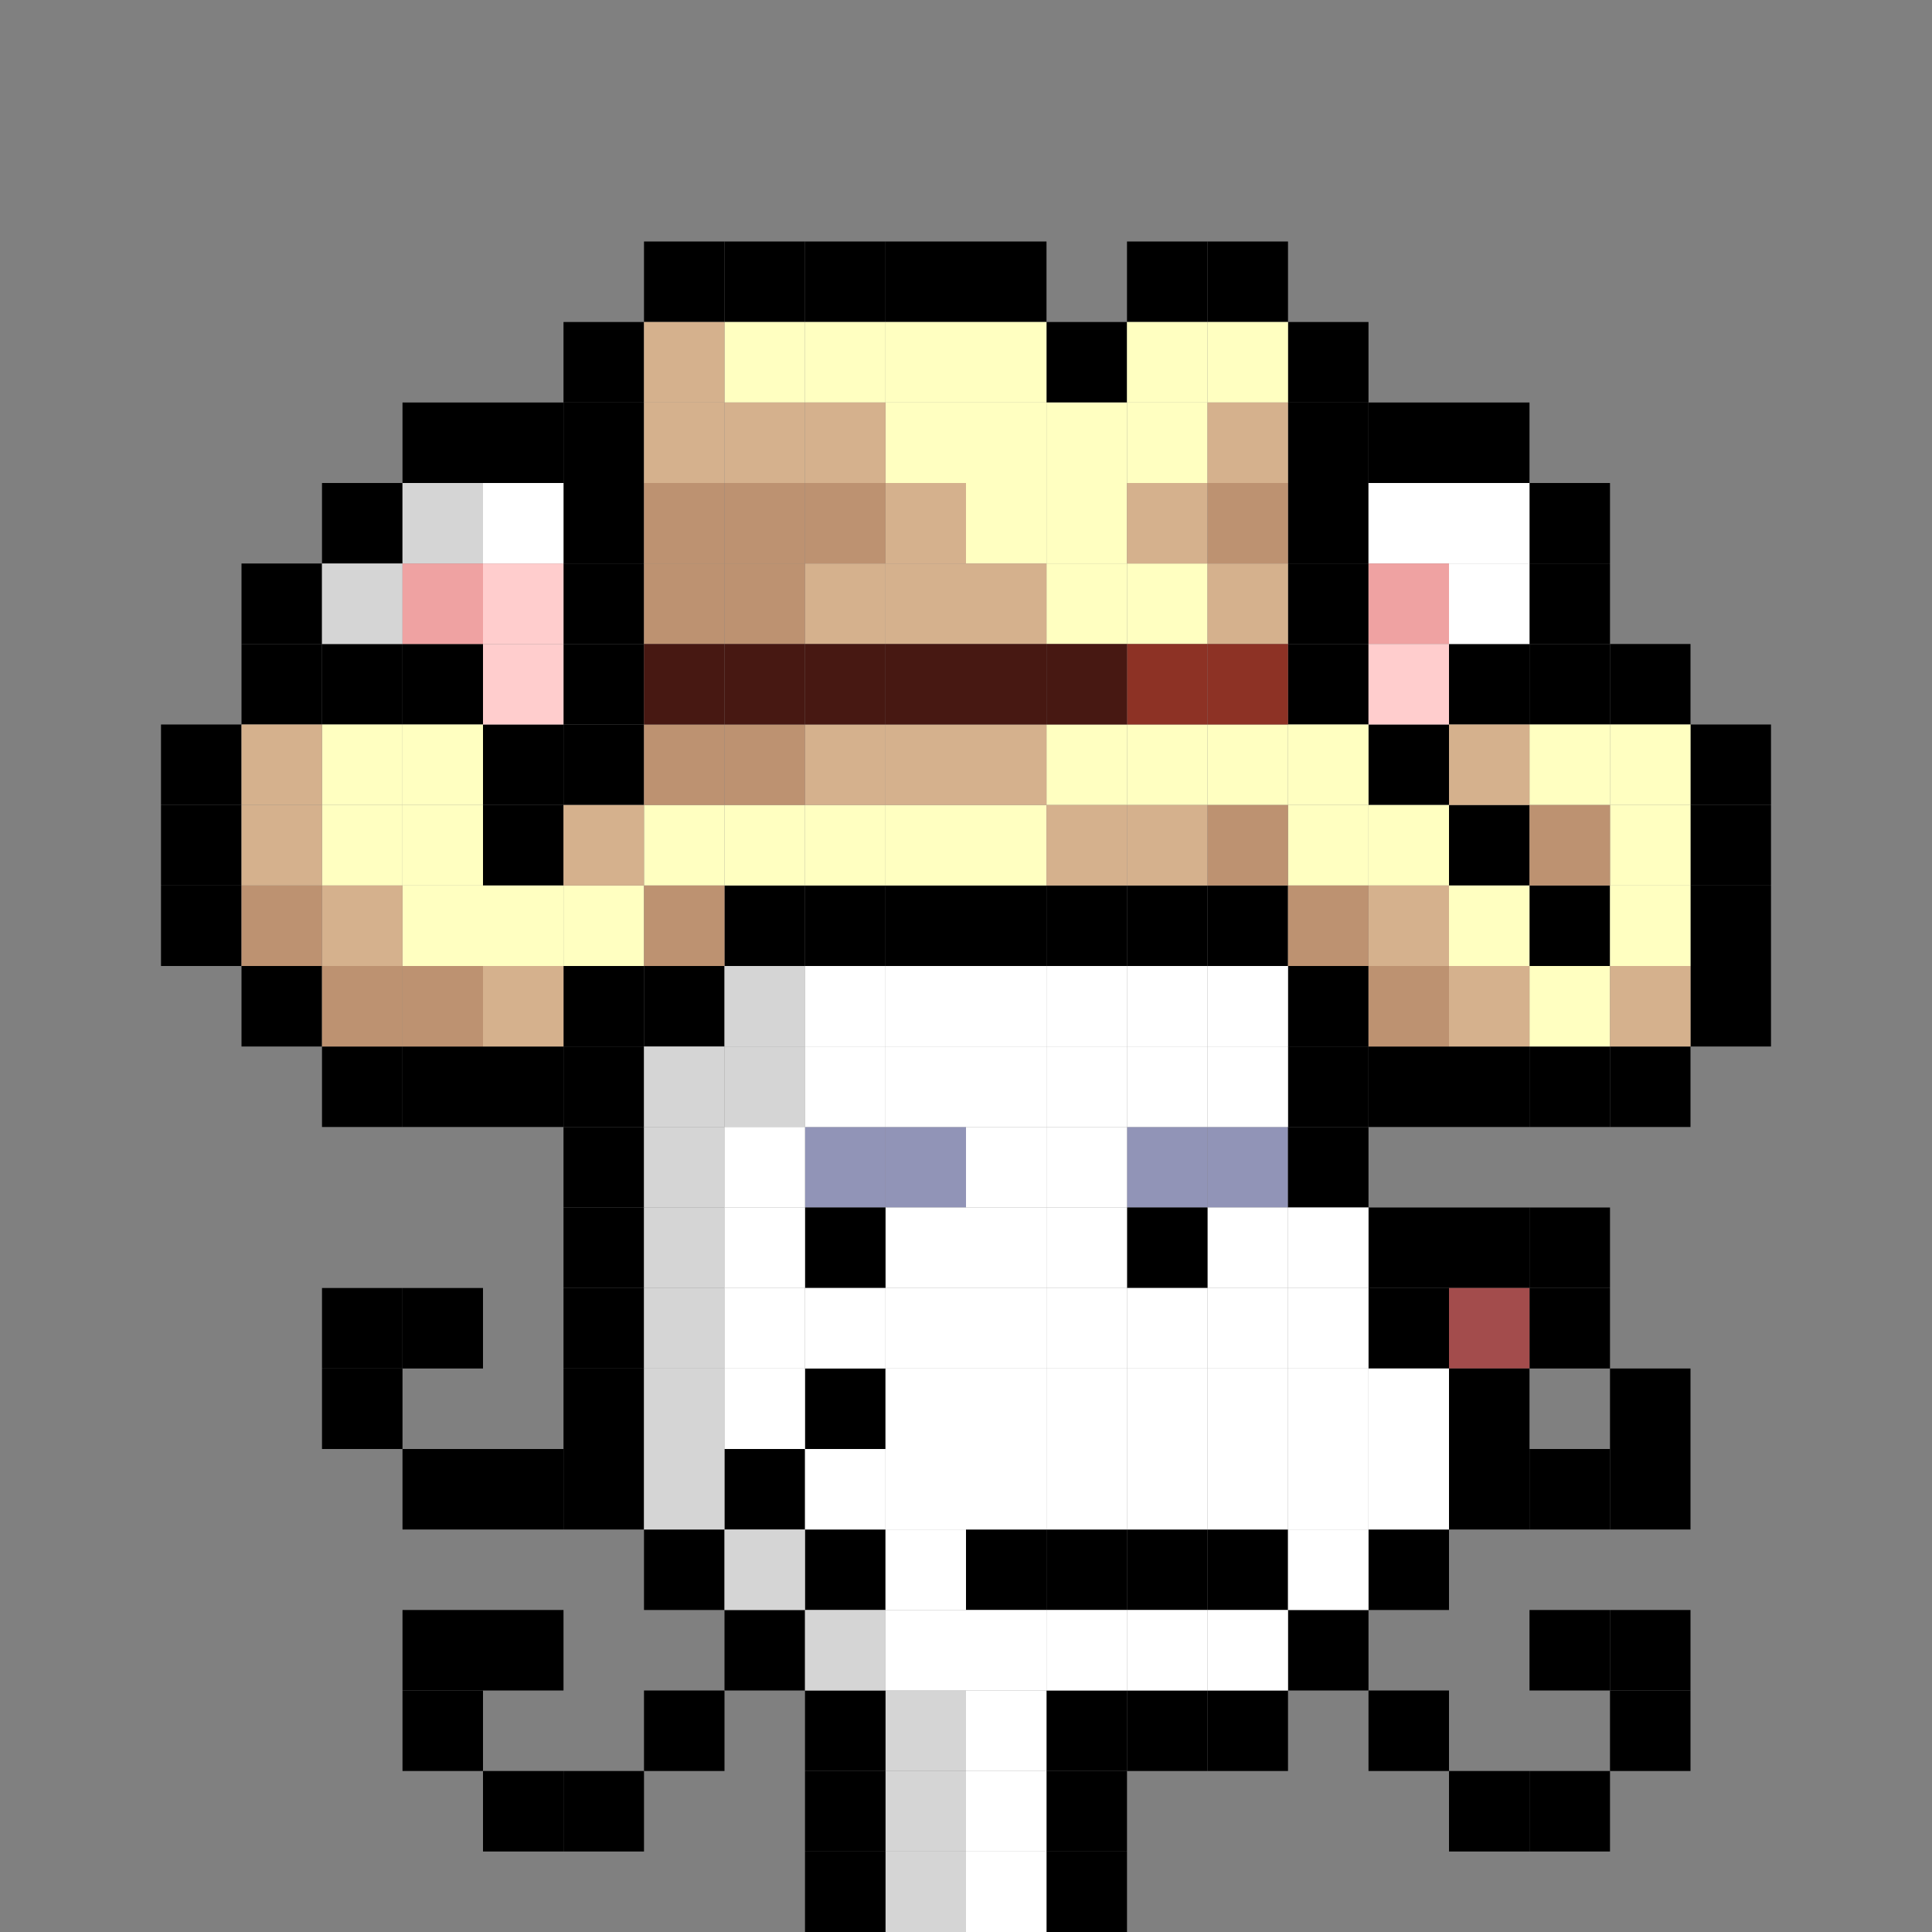 <svg id="mouse-svg" xmlns="http://www.w3.org/2000/svg" preserveAspectRatio="xMinYMin meet" viewBox="0 0 480 480" style="shape-rendering: crispedges;"><rect x="0" y="0" width="480" height="480" fill="#808080" stroke="none"/> <rect class="bc00" x="320" y="240" style="width: 20px; height: 20px; fill: #000000;"/><rect class="bc00" x="340" y="260" style="width: 20px; height: 20px; fill: #000000;"/><rect class="bc00" x="360" y="260" style="width: 20px; height: 20px; fill: #000000;"/><rect class="bc00" x="380" y="260" style="width: 20px; height: 20px; fill: #000000;"/><rect class="bc00" x="400" y="260" style="width: 20px; height: 20px; fill: #000000;"/><rect class="bc00" x="420" y="240" style="width: 20px; height: 20px; fill: #000000;"/><rect class="bc00" x="420" y="220" style="width: 20px; height: 20px; fill: #000000;"/><rect class="bc00" x="420" y="200" style="width: 20px; height: 20px; fill: #000000;"/><rect class="bc00" x="420" y="180" style="width: 20px; height: 20px; fill: #000000;"/><rect class="bc00" x="400" y="160" style="width: 20px; height: 20px; fill: #000000;"/><rect class="bc00" x="380" y="160" style="width: 20px; height: 20px; fill: #000000;"/><rect class="bc00" x="360" y="160" style="width: 20px; height: 20px; fill: #000000;"/><rect class="bc00" x="320" y="100" style="width: 20px; height: 20px; fill: #000000;"/><rect class="bc00" x="320" y="80" style="width: 20px; height: 20px; fill: #000000;"/><rect class="bc00" x="320" y="120" style="width: 20px; height: 20px; fill: #000000;"/><rect class="bc00" x="320" y="140" style="width: 20px; height: 20px; fill: #000000;"/><rect class="bc00" x="320" y="160" style="width: 20px; height: 20px; fill: #000000;"/><rect class="bc00" x="340" y="180" style="width: 20px; height: 20px; fill: #000000;"/><rect class="bc00" x="360" y="200" style="width: 20px; height: 20px; fill: #000000;"/><rect class="bc00" x="380" y="220" style="width: 20px; height: 20px; fill: #000000;"/><rect class="bc00" x="300" y="60" style="width: 20px; height: 20px; fill: #000000;"/><rect class="bc00" x="280" y="60" style="width: 20px; height: 20px; fill: #000000;"/><rect class="bc00" x="260" y="80" style="width: 20px; height: 20px; fill: #000000;"/><rect class="bc00" x="240" y="60" style="width: 20px; height: 20px; fill: #000000;"/><rect class="bc00" x="220" y="60" style="width: 20px; height: 20px; fill: #000000;"/><rect class="bc00" x="200" y="60" style="width: 20px; height: 20px; fill: #000000;"/><rect class="bc00" x="180" y="60" style="width: 20px; height: 20px; fill: #000000;"/><rect class="bc00" x="160" y="60" style="width: 20px; height: 20px; fill: #000000;"/><rect class="bc00" x="140" y="80" style="width: 20px; height: 20px; fill: #000000;"/><rect class="bc00" x="140" y="100" style="width: 20px; height: 20px; fill: #000000;"/><rect class="bc00" x="140" y="120" style="width: 20px; height: 20px; fill: #000000;"/><rect class="bc00" x="140" y="140" style="width: 20px; height: 20px; fill: #000000;"/><rect class="bc00" x="140" y="160" style="width: 20px; height: 20px; fill: #000000;"/><rect class="bc00" x="300" y="220" style="width: 20px; height: 20px; fill: #000000;"/><rect class="bc00" x="280" y="220" style="width: 20px; height: 20px; fill: #000000;"/><rect class="bc00" x="260" y="220" style="width: 20px; height: 20px; fill: #000000;"/><rect class="bc00" x="240" y="220" style="width: 20px; height: 20px; fill: #000000;"/><rect class="bc00" x="220" y="220" style="width: 20px; height: 20px; fill: #000000;"/><rect class="bc00" x="200" y="220" style="width: 20px; height: 20px; fill: #000000;"/><rect class="bc00" x="180" y="220" style="width: 20px; height: 20px; fill: #000000;"/><rect class="bc00" x="160" y="240" style="width: 20px; height: 20px; fill: #000000;"/><rect class="bc00" x="140" y="240" style="width: 20px; height: 20px; fill: #000000;"/><rect class="bc00" x="120" y="260" style="width: 20px; height: 20px; fill: #000000;"/><rect class="bc00" x="100" y="260" style="width: 20px; height: 20px; fill: #000000;"/><rect class="bc00" x="80" y="260" style="width: 20px; height: 20px; fill: #000000;"/><rect class="bc00" x="60" y="240" style="width: 20px; height: 20px; fill: #000000;"/><rect class="bc00" x="40" y="220" style="width: 20px; height: 20px; fill: #000000;"/><rect class="bc00" x="40" y="200" style="width: 20px; height: 20px; fill: #000000;"/><rect class="bc00" x="40" y="180" style="width: 20px; height: 20px; fill: #000000;"/><rect class="bc00" x="60" y="160" style="width: 20px; height: 20px; fill: #000000;"/><rect class="bc00" x="80" y="160" style="width: 20px; height: 20px; fill: #000000;"/><rect class="bc00" x="100" y="160" style="width: 20px; height: 20px; fill: #000000;"/><rect class="bc00" x="120" y="180" style="width: 20px; height: 20px; fill: #000000;"/><rect class="bc00" x="120" y="200" style="width: 20px; height: 20px; fill: #000000;"/><rect class="bc00" x="140" y="180" style="width: 20px; height: 20px; fill: #000000;"/><rect class="bc58" x="300" y="80" style="width: 20px; height: 20px; fill: #FFFFC1;"/><rect class="bc58" x="280" y="80" style="width: 20px; height: 20px; fill: #FFFFC1;"/><rect class="bc58" x="280" y="100" style="width: 20px; height: 20px; fill: #FFFFC1;"/><rect class="bc58" x="260" y="100" style="width: 20px; height: 20px; fill: #FFFFC1;"/><rect class="bc58" x="260" y="120" style="width: 20px; height: 20px; fill: #FFFFC1;"/><rect class="bc58" x="260" y="140" style="width: 20px; height: 20px; fill: #FFFFC1;"/><rect class="bc58" x="280" y="140" style="width: 20px; height: 20px; fill: #FFFFC1;"/><rect class="bc58" x="240" y="120" style="width: 20px; height: 20px; fill: #FFFFC1;"/><rect class="bc58" x="240" y="80" style="width: 20px; height: 20px; fill: #FFFFC1;"/><rect class="bc58" x="220" y="80" style="width: 20px; height: 20px; fill: #FFFFC1;"/><rect class="bc58" x="200" y="80" style="width: 20px; height: 20px; fill: #FFFFC1;"/><rect class="bc58" x="180" y="80" style="width: 20px; height: 20px; fill: #FFFFC1;"/><rect class="bc58" x="240" y="100" style="width: 20px; height: 20px; fill: #FFFFC1;"/><rect class="bc58" x="220" y="100" style="width: 20px; height: 20px; fill: #FFFFC1;"/><rect class="bc58" x="380" y="180" style="width: 20px; height: 20px; fill: #FFFFC1;"/><rect class="bc58" x="400" y="180" style="width: 20px; height: 20px; fill: #FFFFC1;"/><rect class="bc58" x="400" y="200" style="width: 20px; height: 20px; fill: #FFFFC1;"/><rect class="bc58" x="400" y="220" style="width: 20px; height: 20px; fill: #FFFFC1;"/><rect class="bc58" x="80" y="180" style="width: 20px; height: 20px; fill: #FFFFC1;"/><rect class="bc58" x="80" y="200" style="width: 20px; height: 20px; fill: #FFFFC1;"/><rect class="bc58" x="100" y="200" style="width: 20px; height: 20px; fill: #FFFFC1;"/><rect class="bc58" x="100" y="180" style="width: 20px; height: 20px; fill: #FFFFC1;"/><rect class="bc58" x="100" y="220" style="width: 20px; height: 20px; fill: #FFFFC1;"/><rect class="bc58" x="120" y="220" style="width: 20px; height: 20px; fill: #FFFFC1;"/><rect class="bc58" x="140" y="220" style="width: 20px; height: 20px; fill: #FFFFC1;"/><rect class="bc58" x="320" y="180" style="width: 20px; height: 20px; fill: #FFFFC1;"/><rect class="bc58" x="320" y="200" style="width: 20px; height: 20px; fill: #FFFFC1;"/><rect class="bc58" x="340" y="200" style="width: 20px; height: 20px; fill: #FFFFC1;"/><rect class="bc58" x="360" y="220" style="width: 20px; height: 20px; fill: #FFFFC1;"/><rect class="bc58" x="380" y="240" style="width: 20px; height: 20px; fill: #FFFFC1;"/><rect class="bc58" x="300" y="180" style="width: 20px; height: 20px; fill: #FFFFC1;"/><rect class="bc58" x="280" y="180" style="width: 20px; height: 20px; fill: #FFFFC1;"/><rect class="bc58" x="260" y="180" style="width: 20px; height: 20px; fill: #FFFFC1;"/><rect class="bc58" x="240" y="200" style="width: 20px; height: 20px; fill: #FFFFC1;"/><rect class="bc58" x="220" y="200" style="width: 20px; height: 20px; fill: #FFFFC1;"/><rect class="bc58" x="200" y="200" style="width: 20px; height: 20px; fill: #FFFFC1;"/><rect class="bc58" x="180" y="200" style="width: 20px; height: 20px; fill: #FFFFC1;"/><rect class="bc58" x="160" y="200" style="width: 20px; height: 20px; fill: #FFFFC1;"/><rect class="bc57" x="60" y="200" style="width: 20px; height: 20px; fill: #D5B18D;"/><rect class="bc57" x="60" y="180" style="width: 20px; height: 20px; fill: #D5B18D;"/><rect class="bc57" x="160" y="80" style="width: 20px; height: 20px; fill: #D5B18D;"/><rect class="bc57" x="160" y="100" style="width: 20px; height: 20px; fill: #D5B18D;"/><rect class="bc57" x="180" y="100" style="width: 20px; height: 20px; fill: #D5B18D;"/><rect class="bc57" x="200" y="100" style="width: 20px; height: 20px; fill: #D5B18D;"/><rect class="bc57" x="220" y="120" style="width: 20px; height: 20px; fill: #D5B18D;"/><rect class="bc57" x="220" y="140" style="width: 20px; height: 20px; fill: #D5B18D;"/><rect class="bc57" x="200" y="140" style="width: 20px; height: 20px; fill: #D5B18D;"/><rect class="bc57" x="240" y="140" style="width: 20px; height: 20px; fill: #D5B18D;"/><rect class="bc57" x="300" y="100" style="width: 20px; height: 20px; fill: #D5B18D;"/><rect class="bc57" x="280" y="120" style="width: 20px; height: 20px; fill: #D5B18D;"/><rect class="bc57" x="300" y="140" style="width: 20px; height: 20px; fill: #D5B18D;"/><rect class="bc57" x="360" y="180" style="width: 20px; height: 20px; fill: #D5B18D;"/><rect class="bc57" x="400" y="240" style="width: 20px; height: 20px; fill: #D5B18D;"/><rect class="bc57" x="360" y="240" style="width: 20px; height: 20px; fill: #D5B18D;"/><rect class="bc57" x="340" y="220" style="width: 20px; height: 20px; fill: #D5B18D;"/><rect class="bc57" x="280" y="200" style="width: 20px; height: 20px; fill: #D5B18D;"/><rect class="bc57" x="260" y="200" style="width: 20px; height: 20px; fill: #D5B18D;"/><rect class="bc57" x="240" y="180" style="width: 20px; height: 20px; fill: #D5B18D;"/><rect class="bc57" x="220" y="180" style="width: 20px; height: 20px; fill: #D5B18D;"/><rect class="bc57" x="200" y="180" style="width: 20px; height: 20px; fill: #D5B18D;"/><rect class="bc57" x="140" y="200" style="width: 20px; height: 20px; fill: #D5B18D;"/><rect class="bc57" x="120" y="240" style="width: 20px; height: 20px; fill: #D5B18D;"/><rect class="bc57" x="80" y="220" style="width: 20px; height: 20px; fill: #D5B18D;"/><rect class="bc56" x="60" y="220" style="width: 20px; height: 20px; fill: #BD9271;"/><rect class="bc56" x="80" y="240" style="width: 20px; height: 20px; fill: #BD9271;"/><rect class="bc56" x="100" y="240" style="width: 20px; height: 20px; fill: #BD9271;"/><rect class="bc56" x="160" y="220" style="width: 20px; height: 20px; fill: #BD9271;"/><rect class="bc56" x="300" y="200" style="width: 20px; height: 20px; fill: #BD9271;"/><rect class="bc56" x="320" y="220" style="width: 20px; height: 20px; fill: #BD9271;"/><rect class="bc56" x="340" y="240" style="width: 20px; height: 20px; fill: #BD9271;"/><rect class="bc56" x="380" y="200" style="width: 20px; height: 20px; fill: #BD9271;"/><rect class="bc56" x="300" y="120" style="width: 20px; height: 20px; fill: #BD9271;"/><rect class="bc56" x="200" y="120" style="width: 20px; height: 20px; fill: #BD9271;"/><rect class="bc56" x="180" y="120" style="width: 20px; height: 20px; fill: #BD9271;"/><rect class="bc56" x="160" y="120" style="width: 20px; height: 20px; fill: #BD9271;"/><rect class="bc56" x="160" y="140" style="width: 20px; height: 20px; fill: #BD9271;"/><rect class="bc56" x="180" y="140" style="width: 20px; height: 20px; fill: #BD9271;"/><rect class="bc56" x="180" y="180" style="width: 20px; height: 20px; fill: #BD9271;"/><rect class="bc56" x="160" y="180" style="width: 20px; height: 20px; fill: #BD9271;"/><rect class="bc55" x="300" y="160" style="width: 20px; height: 20px; fill: #8D3225;"/><rect class="bc55" x="280" y="160" style="width: 20px; height: 20px; fill: #8D3225;"/><rect class="bc54" x="260" y="160" style="width: 20px; height: 20px; fill: #471812;"/><rect class="bc54" x="240" y="160" style="width: 20px; height: 20px; fill: #471812;"/><rect class="bc54" x="220" y="160" style="width: 20px; height: 20px; fill: #471812;"/><rect class="bc54" x="200" y="160" style="width: 20px; height: 20px; fill: #471812;"/><rect class="bc54" x="180" y="160" style="width: 20px; height: 20px; fill: #471812;"/><rect class="bc54" x="160" y="160" style="width: 20px; height: 20px; fill: #471812;"/><rect class="bc00" x="120" y="440" style="width: 20px; height: 20px; fill: #000000;"/><rect class="bc00" x="140" y="440" style="width: 20px; height: 20px; fill: #000000;"/><rect class="bc00" x="160" y="420" style="width: 20px; height: 20px; fill: #000000;"/><rect class="bc00" x="100" y="420" style="width: 20px; height: 20px; fill: #000000;"/><rect class="bc00" x="100" y="400" style="width: 20px; height: 20px; fill: #000000;"/><rect class="bc00" x="120" y="400" style="width: 20px; height: 20px; fill: #000000;"/><rect class="bc00" x="120" y="360" style="width: 20px; height: 20px; fill: #000000;"/><rect class="bc00" x="100" y="360" style="width: 20px; height: 20px; fill: #000000;"/><rect class="bc00" x="80" y="340" style="width: 20px; height: 20px; fill: #000000;"/><rect class="bc00" x="80" y="320" style="width: 20px; height: 20px; fill: #000000;"/><rect class="bc00" x="100" y="320" style="width: 20px; height: 20px; fill: #000000;"/><rect class="bc00" x="180" y="360" style="width: 20px; height: 20px; fill: #000000;"/><rect class="bc00" x="200" y="340" style="width: 20px; height: 20px; fill: #000000;"/><rect class="bc00" x="200" y="380" style="width: 20px; height: 20px; fill: #000000;"/><rect class="bc00" x="380" y="440" style="width: 20px; height: 20px; fill: #000000;"/><rect class="bc00" x="360" y="440" style="width: 20px; height: 20px; fill: #000000;"/><rect class="bc00" x="340" y="420" style="width: 20px; height: 20px; fill: #000000;"/><rect class="bc00" x="400" y="420" style="width: 20px; height: 20px; fill: #000000;"/><rect class="bc00" x="400" y="400" style="width: 20px; height: 20px; fill: #000000;"/><rect class="bc00" x="380" y="400" style="width: 20px; height: 20px; fill: #000000;"/><rect class="bc00" x="380" y="360" style="width: 20px; height: 20px; fill: #000000;"/><rect class="bc00" x="400" y="360" style="width: 20px; height: 20px; fill: #000000;"/><rect class="bc00" x="400" y="340" style="width: 20px; height: 20px; fill: #000000;"/><rect class="bc02" x="220" y="280" style="width: 20px; height: 20px; fill: #9194B7;"/><rect class="bc02" x="200" y="280" style="width: 20px; height: 20px; fill: #9194B7;"/><rect class="bc02" x="300" y="280" style="width: 20px; height: 20px; fill: #9194B7;"/><rect class="bc02" x="280" y="280" style="width: 20px; height: 20px; fill: #9194B7;"/><rect class="bc18" x="220" y="300" style="width: 20px; height: 20px; fill: #ffffff;"/><rect class="bc18" x="300" y="300" style="width: 20px; height: 20px; fill: #ffffff;"/><rect class="bc00" x="200" y="300" style="width: 20px; height: 20px; fill: #000000;"/><rect class="bc00" x="280" y="300" style="width: 20px; height: 20px; fill: #000000;"/><rect class="bc00" x="300" y="380" style="width: 20px; height: 20px; fill: #000000;"/><rect class="bc00" x="280" y="380" style="width: 20px; height: 20px; fill: #000000;"/><rect class="bc00" x="260" y="380" style="width: 20px; height: 20px; fill: #000000;"/><rect class="bc00" x="240" y="380" style="width: 20px; height: 20px; fill: #000000;"/><rect class="bc00" x="360" y="300" style="width: 20px; height: 20px; fill: #000000;"/><rect class="bc00" x="380" y="300" style="width: 20px; height: 20px; fill: #000000;"/><rect class="bc00" x="380" y="320" style="width: 20px; height: 20px; fill: #000000;"/><rect class="bc19" x="360" y="320" style="width: 20px; height: 20px; fill: #A34C4C;"/><rect class="bc64" x="220" y="420" style="width: 20px; height: 20px; fill: #D5D5D5;"/><rect class="bc64" x="220" y="440" style="width: 20px; height: 20px; fill: #D5D5D5;"/><rect class="bc64" x="220" y="460" style="width: 20px; height: 20px; fill: #D5D5D5;"/><rect class="bc00" x="260" y="460" style="width: 20px; height: 20px; fill: #000000;"/><rect class="bc00" x="260" y="440" style="width: 20px; height: 20px; fill: #000000;"/><rect class="bc00" x="260" y="420" style="width: 20px; height: 20px; fill: #000000;"/><rect class="bc00" x="280" y="420" style="width: 20px; height: 20px; fill: #000000;"/><rect class="bc00" x="300" y="420" style="width: 20px; height: 20px; fill: #000000;"/><rect class="bc00" x="320" y="400" style="width: 20px; height: 20px; fill: #000000;"/><rect class="bc00" x="340" y="380" style="width: 20px; height: 20px; fill: #000000;"/><rect class="bc00" x="360" y="360" style="width: 20px; height: 20px; fill: #000000;"/><rect class="bc00" x="360" y="340" style="width: 20px; height: 20px; fill: #000000;"/><rect class="bc00" x="340" y="320" style="width: 20px; height: 20px; fill: #000000;"/><rect class="bc00" x="340" y="300" style="width: 20px; height: 20px; fill: #000000;"/><rect class="bc00" x="320" y="280" style="width: 20px; height: 20px; fill: #000000;"/><rect class="bc00" x="320" y="260" style="width: 20px; height: 20px; fill: #000000;"/><rect class="bc00" x="380" y="120" style="width: 20px; height: 20px; fill: #000000;"/><rect class="bc00" x="380" y="140" style="width: 20px; height: 20px; fill: #000000;"/><rect class="bc00" x="360" y="100" style="width: 20px; height: 20px; fill: #000000;"/><rect class="bc00" x="340" y="100" style="width: 20px; height: 20px; fill: #000000;"/><rect class="bc00" x="120" y="100" style="width: 20px; height: 20px; fill: #000000;"/><rect class="bc00" x="100" y="100" style="width: 20px; height: 20px; fill: #000000;"/><rect class="bc00" x="80" y="120" style="width: 20px; height: 20px; fill: #000000;"/><rect class="bc00" x="60" y="140" style="width: 20px; height: 20px; fill: #000000;"/><rect class="bc00" x="140" y="260" style="width: 20px; height: 20px; fill: #000000;"/><rect class="bc00" x="140" y="280" style="width: 20px; height: 20px; fill: #000000;"/><rect class="bc00" x="140" y="300" style="width: 20px; height: 20px; fill: #000000;"/><rect class="bc00" x="140" y="320" style="width: 20px; height: 20px; fill: #000000;"/><rect class="bc00" x="140" y="340" style="width: 20px; height: 20px; fill: #000000;"/><rect class="bc00" x="140" y="360" style="width: 20px; height: 20px; fill: #000000;"/><rect class="bc00" x="160" y="380" style="width: 20px; height: 20px; fill: #000000;"/><rect class="bc00" x="180" y="400" style="width: 20px; height: 20px; fill: #000000;"/><rect class="bc00" x="200" y="420" style="width: 20px; height: 20px; fill: #000000;"/><rect class="bc00" x="200" y="440" style="width: 20px; height: 20px; fill: #000000;"/><rect class="bc00" x="200" y="460" style="width: 20px; height: 20px; fill: #000000;"/><rect class="bc64" x="200" y="400" style="width: 20px; height: 20px; fill: #D5D5D5;"/><rect class="bc64" x="180" y="380" style="width: 20px; height: 20px; fill: #D5D5D5;"/><rect class="bc64" x="160" y="360" style="width: 20px; height: 20px; fill: #D5D5D5;"/><rect class="bc64" x="160" y="340" style="width: 20px; height: 20px; fill: #D5D5D5;"/><rect class="bc64" x="160" y="320" style="width: 20px; height: 20px; fill: #D5D5D5;"/><rect class="bc64" x="160" y="300" style="width: 20px; height: 20px; fill: #D5D5D5;"/><rect class="bc64" x="160" y="280" style="width: 20px; height: 20px; fill: #D5D5D5;"/><rect class="bc64" x="160" y="260" style="width: 20px; height: 20px; fill: #D5D5D5;"/><rect class="bc64" x="180" y="260" style="width: 20px; height: 20px; fill: #D5D5D5;"/><rect class="bc64" x="180" y="240" style="width: 20px; height: 20px; fill: #D5D5D5;"/><rect class="bc64" x="100" y="120" style="width: 20px; height: 20px; fill: #D5D5D5;"/><rect class="bc64" x="80" y="140" style="width: 20px; height: 20px; fill: #D5D5D5;"/><rect class="bc18" x="120" y="120" style="width: 20px; height: 20px; fill: #ffffff;"/><rect class="bc18" x="340" y="120" style="width: 20px; height: 20px; fill: #ffffff;"/><rect class="bc18" x="360" y="120" style="width: 20px; height: 20px; fill: #ffffff;"/><rect class="bc18" x="360" y="140" style="width: 20px; height: 20px; fill: #ffffff;"/><rect class="bc18" x="220" y="240" style="width: 20px; height: 20px; fill: #ffffff;"/><rect class="bc18" x="200" y="240" style="width: 20px; height: 20px; fill: #ffffff;"/><rect class="bc18" x="240" y="240" style="width: 20px; height: 20px; fill: #ffffff;"/><rect class="bc18" x="260" y="240" style="width: 20px; height: 20px; fill: #ffffff;"/><rect class="bc18" x="280" y="240" style="width: 20px; height: 20px; fill: #ffffff;"/><rect class="bc18" x="300" y="240" style="width: 20px; height: 20px; fill: #ffffff;"/><rect class="bc18" x="300" y="260" style="width: 20px; height: 20px; fill: #ffffff;"/><rect class="bc18" x="280" y="260" style="width: 20px; height: 20px; fill: #ffffff;"/><rect class="bc18" x="260" y="260" style="width: 20px; height: 20px; fill: #ffffff;"/><rect class="bc18" x="240" y="260" style="width: 20px; height: 20px; fill: #ffffff;"/><rect class="bc18" x="220" y="260" style="width: 20px; height: 20px; fill: #ffffff;"/><rect class="bc18" x="200" y="260" style="width: 20px; height: 20px; fill: #ffffff;"/><rect class="bc18" x="180" y="280" style="width: 20px; height: 20px; fill: #ffffff;"/><rect class="bc18" x="180" y="300" style="width: 20px; height: 20px; fill: #ffffff;"/><rect class="bc18" x="180" y="320" style="width: 20px; height: 20px; fill: #ffffff;"/><rect class="bc18" x="200" y="320" style="width: 20px; height: 20px; fill: #ffffff;"/><rect class="bc18" x="220" y="320" style="width: 20px; height: 20px; fill: #ffffff;"/><rect class="bc18" x="240" y="320" style="width: 20px; height: 20px; fill: #ffffff;"/><rect class="bc18" x="240" y="300" style="width: 20px; height: 20px; fill: #ffffff;"/><rect class="bc18" x="240" y="280" style="width: 20px; height: 20px; fill: #ffffff;"/><rect class="bc18" x="260" y="280" style="width: 20px; height: 20px; fill: #ffffff;"/><rect class="bc18" x="260" y="300" style="width: 20px; height: 20px; fill: #ffffff;"/><rect class="bc18" x="320" y="300" style="width: 20px; height: 20px; fill: #ffffff;"/><rect class="bc18" x="320" y="320" style="width: 20px; height: 20px; fill: #ffffff;"/><rect class="bc18" x="300" y="320" style="width: 20px; height: 20px; fill: #ffffff;"/><rect class="bc18" x="280" y="320" style="width: 20px; height: 20px; fill: #ffffff;"/><rect class="bc18" x="260" y="320" style="width: 20px; height: 20px; fill: #ffffff;"/><rect class="bc18" x="180" y="340" style="width: 20px; height: 20px; fill: #ffffff;"/><rect class="bc18" x="220" y="340" style="width: 20px; height: 20px; fill: #ffffff;"/><rect class="bc18" x="240" y="340" style="width: 20px; height: 20px; fill: #ffffff;"/><rect class="bc18" x="260" y="340" style="width: 20px; height: 20px; fill: #ffffff;"/><rect class="bc18" x="280" y="340" style="width: 20px; height: 20px; fill: #ffffff;"/><rect class="bc18" x="300" y="340" style="width: 20px; height: 20px; fill: #ffffff;"/><rect class="bc18" x="320" y="340" style="width: 20px; height: 20px; fill: #ffffff;"/><rect class="bc18" x="340" y="340" style="width: 20px; height: 20px; fill: #ffffff;"/><rect class="bc18" x="340" y="360" style="width: 20px; height: 20px; fill: #ffffff;"/><rect class="bc18" x="320" y="360" style="width: 20px; height: 20px; fill: #ffffff;"/><rect class="bc18" x="300" y="360" style="width: 20px; height: 20px; fill: #ffffff;"/><rect class="bc18" x="280" y="360" style="width: 20px; height: 20px; fill: #ffffff;"/><rect class="bc18" x="260" y="360" style="width: 20px; height: 20px; fill: #ffffff;"/><rect class="bc18" x="240" y="360" style="width: 20px; height: 20px; fill: #ffffff;"/><rect class="bc18" x="220" y="360" style="width: 20px; height: 20px; fill: #ffffff;"/><rect class="bc18" x="200" y="360" style="width: 20px; height: 20px; fill: #ffffff;"/><rect class="bc18" x="220" y="380" style="width: 20px; height: 20px; fill: #ffffff;"/><rect class="bc18" x="320" y="380" style="width: 20px; height: 20px; fill: #ffffff;"/><rect class="bc18" x="300" y="400" style="width: 20px; height: 20px; fill: #ffffff;"/><rect class="bc18" x="280" y="400" style="width: 20px; height: 20px; fill: #ffffff;"/><rect class="bc18" x="260" y="400" style="width: 20px; height: 20px; fill: #ffffff;"/><rect class="bc18" x="240" y="400" style="width: 20px; height: 20px; fill: #ffffff;"/><rect class="bc18" x="220" y="400" style="width: 20px; height: 20px; fill: #ffffff;"/><rect class="bc18" x="240" y="420" style="width: 20px; height: 20px; fill: #ffffff;"/><rect class="bc18" x="240" y="440" style="width: 20px; height: 20px; fill: #ffffff;"/><rect class="bc18" x="240" y="460" style="width: 20px; height: 20px; fill: #ffffff;"/><rect class="bc03" x="100" y="140" style="width: 20px; height: 20px; fill: #EFA2A2;"/><rect class="bc03" x="340" y="140" style="width: 20px; height: 20px; fill: #EFA2A2;"/><rect class="bc04" x="120" y="140" style="width: 20px; height: 20px; fill: #FFCDCD;"/><rect class="bc04" x="120" y="160" style="width: 20px; height: 20px; fill: #FFCDCD;"/><rect class="bc04" x="340" y="160" style="width: 20px; height: 20px; fill: #FFCDCD;"/></svg>